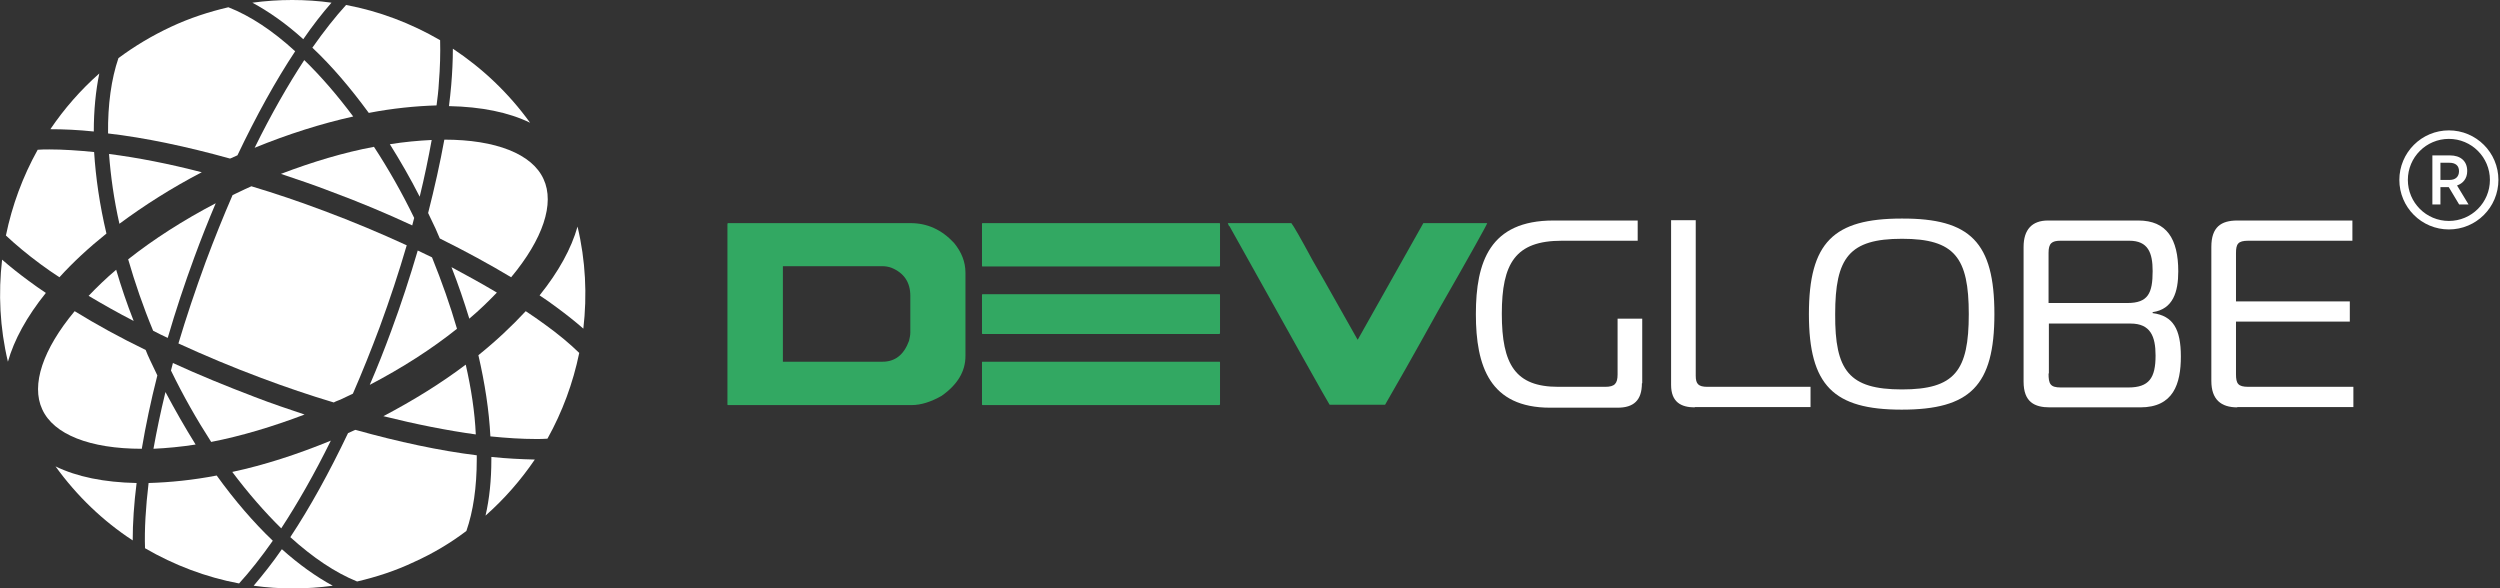 <?xml version="1.0" encoding="UTF-8" standalone="no"?>
<!DOCTYPE svg PUBLIC "-//W3C//DTD SVG 1.1//EN" "http://www.w3.org/Graphics/SVG/1.1/DTD/svg11.dtd">
<svg width="100%" height="100%" viewBox="0 0 769 181" version="1.1" xmlns="http://www.w3.org/2000/svg" xmlns:xlink="http://www.w3.org/1999/xlink" xml:space="preserve" xmlns:serif="http://www.serif.com/" style="fill-rule:evenodd;clip-rule:evenodd;stroke-linejoin:round;stroke-miterlimit:2;">
    <rect x="0" y="0" width="769" height="181" fill="#333333" stroke="none"/>
    <g transform="matrix(1,0,0,1,0,12.237)">
        <path d="M505.05,105.646C505.05,110.962 502.457,113.169 497.569,113.169L476.821,113.169C458.268,113.169 453.979,100.43 453.979,84.381C453.979,68.333 458.268,55.594 477.819,55.594L503.753,55.594L503.753,61.813L480.412,61.813C466.148,61.813 461.959,68.734 461.959,84.281C461.959,99.929 466.148,106.75 479.315,106.75L493.778,106.75C496.671,106.75 497.569,105.746 497.569,102.938L497.569,85.786L505.15,85.786L505.15,105.646L505.05,105.646Z" style="fill:white;fill-rule:nonzero;"/>
    </g>
    <g transform="matrix(1,0,0,1,0,12.037)">
        <path d="M521.309,113.269C517.12,113.269 514.027,111.664 514.027,106.348L514.027,55.694L521.608,55.694L521.608,103.539C521.608,106.047 522.406,106.95 525.199,106.95L556.919,106.95L556.919,113.169L521.309,113.169L521.309,113.269Z" style="fill:white;fill-rule:nonzero;"/>
    </g>
    <g transform="matrix(1,0,0,1,0,12.136)">
        <path d="M613.477,84.483C613.477,106.55 605.996,113.872 584.949,113.872C564.001,113.872 556.421,106.449 556.421,84.483C556.421,62.415 564.001,55.093 584.949,55.093C606.095,54.993 613.477,62.415 613.477,84.483ZM585.048,107.653C601.307,107.653 605.597,101.936 605.597,84.483C605.597,67.129 601.307,61.313 585.048,61.313C568.789,61.313 564.5,67.129 564.5,84.483C564.4,101.835 568.69,107.653 585.048,107.653Z" style="fill:white;fill-rule:nonzero;"/>
    </g>
    <g transform="matrix(1,0,0,1,0,12.136)">
        <path d="M670.832,97.521C670.832,105.947 668.538,113.169 658.364,113.169L630.534,113.169C625.846,113.169 622.454,111.564 622.454,105.245L622.454,63.819C622.454,58.503 625.048,55.695 629.935,55.695L657.765,55.695C666.443,55.695 670.034,61.312 670.034,71.342C670.034,77.661 668.438,82.977 662.154,83.88L662.154,84.181C668.438,84.983 670.832,89.096 670.832,97.521ZM630.135,81.071L654.374,81.071C660.758,81.071 662.154,78.062 662.154,71.242C662.154,65.625 660.758,61.913 654.972,61.913L633.826,61.913C631.132,61.913 630.135,62.716 630.135,65.625L630.135,81.071ZM630.135,102.737C630.135,105.947 630.634,107.05 633.925,107.05L654.673,107.05C661.057,107.05 663.052,104.142 663.052,97.22C663.052,91.302 661.456,87.391 655.371,87.391L630.235,87.391L630.235,102.737L630.135,102.737Z" style="fill:white;fill-rule:nonzero;"/>
    </g>
    <g transform="matrix(1,0,0,1,0,12.136)">
        <path d="M688.189,113.169C683.201,113.169 680.209,110.762 680.209,105.044L680.209,63.819C680.209,57.701 683.201,55.695 688.189,55.695L723.599,55.695L723.599,61.913L691.58,61.913C688.388,61.913 687.79,62.917 687.79,65.725L687.79,80.57L722.801,80.57L722.801,86.789L687.79,86.789L687.79,102.938C687.79,105.847 688.388,106.85 691.58,106.85L723.899,106.85L723.899,113.069L688.189,113.069L688.189,113.169Z" style="fill:white;fill-rule:nonzero;"/>
    </g>
    <g transform="matrix(1,0,0,1,0,12.238)">
        <path d="M223.958,56.396L280.117,56.396C285.204,56.396 289.693,58.402 293.483,62.514C295.777,65.323 296.974,68.332 296.974,71.642L296.974,97.32C296.974,102.035 294.48,106.147 289.593,109.557C286.401,111.363 283.309,112.366 280.416,112.366L223.958,112.366C223.759,112.366 223.759,112.266 223.759,112.065L223.759,56.596C223.759,56.496 223.858,56.396 223.958,56.396ZM240.816,69.636L240.816,99.025L271.439,99.025C275.329,99.025 278.022,96.919 279.618,92.606C279.817,91.703 280.017,90.901 280.017,89.998L280.017,78.764C280.017,74.651 278.122,71.742 274.231,70.138C273.433,69.837 272.436,69.636 271.339,69.636L240.816,69.636Z" style="fill:rgb(50,168,98);fill-rule:nonzero;"/>
    </g>
    <g transform="matrix(1,0,0,1,0,12.238)">
        <path d="M302.261,56.396L375.077,56.396C375.277,56.396 375.277,56.496 375.277,56.697L375.277,69.435C375.277,69.636 375.177,69.736 375.077,69.736L302.261,69.736C302.061,69.736 302.061,69.636 302.061,69.435L302.061,56.697C302.061,56.496 302.061,56.396 302.261,56.396ZM302.261,78.262L375.077,78.262C375.277,78.262 375.277,78.363 375.277,78.563L375.277,90.199C375.277,90.399 375.177,90.5 375.077,90.5L302.261,90.5C302.061,90.5 302.061,90.399 302.061,90.199L302.061,78.563C302.061,78.363 302.061,78.262 302.261,78.262ZM302.261,99.025L375.077,99.025C375.277,99.025 375.277,99.126 375.277,99.226L375.277,112.065C375.277,112.266 375.177,112.366 375.077,112.366L302.261,112.366C302.061,112.366 302.061,112.266 302.061,112.065L302.061,99.326C302.061,99.126 302.061,99.025 302.261,99.025Z" style="fill:rgb(50,168,98);fill-rule:nonzero;"/>
    </g>
    <g transform="matrix(1,0,0,1,0,12.136)">
        <path d="M377.671,56.497L397.222,56.497C397.82,57.199 400.015,61.011 403.805,68.032C404.104,68.433 408.693,76.558 417.57,92.306L417.67,92.306C430.937,68.734 437.62,56.798 437.819,56.497L457.47,56.497C457.47,56.798 452.482,65.825 442.408,83.379C434.627,97.421 429.141,107.051 426.049,112.367L408.992,112.367C408.194,111.163 397.92,92.808 378.17,57.4C378.07,57.5 377.87,57.099 377.671,56.497Z" style="fill:rgb(50,168,98);fill-rule:nonzero;"/>
    </g>
    <g transform="matrix(1,0,0,1,0,-70.303)">
        <path d="M753.502,125.652C755.249,125.652 756.392,124.703 756.392,122.956C756.392,121.209 755.249,120.368 753.459,120.368L750.677,120.368L750.677,125.652L753.502,125.652ZM748.197,118.104L753.61,118.104C756.845,118.104 758.915,119.829 758.915,122.913C758.915,125.242 757.621,126.708 755.788,127.355L759.324,133.199L756.435,133.199L753.243,127.873C753.222,127.851 752.445,127.873 752.424,127.873L750.677,127.873L750.677,133.199L748.197,133.199L748.197,118.104" style="fill:white;fill-rule:nonzero;"/>
    </g>
    <g transform="matrix(1,0,0,1,0,-70.32)">
        <path d="M753.276,113.041C751.571,113.041 749.919,113.374 748.364,114.032C746.861,114.667 745.512,115.577 744.352,116.737C743.193,117.896 742.283,119.246 741.647,120.749C740.989,122.303 740.656,123.956 740.656,125.66C740.656,127.364 740.989,129.017 741.647,130.572C742.283,132.075 743.193,133.424 744.352,134.584C745.512,135.743 746.861,136.653 748.364,137.289C749.919,137.946 751.571,138.28 753.276,138.28C754.98,138.28 756.632,137.946 758.187,137.289C759.69,136.653 761.039,135.743 762.199,134.584C763.358,133.424 764.268,132.075 764.904,130.572C765.562,129.017 765.895,127.364 765.895,125.66C765.895,123.956 765.562,122.303 764.904,120.749C764.268,119.246 763.358,117.896 762.199,116.737C761.039,115.577 759.69,114.667 758.187,114.032C756.632,113.374 754.98,113.041 753.276,113.041ZM753.276,140.895C751.219,140.895 749.224,140.492 747.345,139.697C745.531,138.93 743.901,137.832 742.503,136.433C741.104,135.034 740.006,133.405 739.238,131.591C738.443,129.712 738.04,127.716 738.04,125.66C738.04,123.604 738.443,121.609 739.238,119.73C740.006,117.915 741.104,116.286 742.503,114.887C743.901,113.489 745.531,112.39 747.345,111.623C749.224,110.828 751.219,110.425 753.276,110.425C755.332,110.425 757.327,110.828 759.206,111.623C761.02,112.39 762.65,113.489 764.048,114.887C765.447,116.286 766.545,117.915 767.313,119.73C768.108,121.609 768.511,123.604 768.511,125.66C768.511,127.716 768.108,129.712 767.313,131.591C766.545,133.405 765.447,135.034 764.048,136.433C762.65,137.832 761.02,138.93 759.206,139.697C757.327,140.492 755.332,140.895 753.276,140.895" style="fill:white;fill-rule:nonzero;"/>
    </g>
    <g transform="matrix(1,0,0,1,0,-14.544)">
        <path d="M51.593,118.485C53.987,110.26 56.78,101.834 59.772,93.71C61.867,87.993 64.061,82.476 66.355,77.06C56.381,82.275 47.304,88.093 39.423,94.312C41.518,101.533 44.012,108.856 47.104,116.278C48.6,117.081 50.097,117.783 51.593,118.485Z" style="fill:white;"/>
    </g>
    <g transform="matrix(1,0,0,1,0,-64.798)">
        <path d="M62.066,117.783C51.992,115.175 42.316,113.27 33.538,112.166C34.037,118.887 35.034,126.109 36.73,133.632C44.311,128.014 52.79,122.598 62.066,117.783Z" style="fill:white;"/>
    </g>
    <g transform="matrix(1,0,0,1,0,0.701)">
        <path d="M41.119,98.024C39.024,92.707 37.229,87.391 35.733,82.276C32.64,84.884 29.848,87.592 27.254,90.3C31.643,92.908 36.231,95.516 41.119,98.024Z" style="fill:white;"/>
    </g>
    <g transform="matrix(1,0,0,1,0,66.602)">
        <path d="M93.687,60.91C88.599,59.205 83.512,57.5 78.325,55.494C69.647,52.184 61.268,48.773 53.189,45.062C52.989,45.864 52.79,46.567 52.59,47.369C56.381,55.193 60.57,62.515 64.959,69.336C74.236,67.53 83.911,64.621 93.687,60.91Z" style="fill:white;"/>
    </g>
    <g transform="matrix(1,0,0,1,0,77.635)">
        <path d="M60.171,59.105C56.979,53.99 53.887,48.573 50.894,42.956C49.398,49.075 48.201,54.892 47.204,60.409C51.393,60.209 55.682,59.807 60.171,59.105Z" style="fill:white;"/>
    </g>
    <g transform="matrix(1,0,0,1,0,-52.761)">
        <path d="M131.691,118.285C132.489,119.89 133.187,121.495 133.985,123.1C134.484,124.103 134.783,125.106 135.282,126.109C143.162,130.021 150.543,134.033 157.227,138.045C167.002,126.309 170.693,115.376 167.201,107.853C163.71,100.13 152.538,95.716 136.678,95.716C135.382,102.838 133.686,110.461 131.691,118.285Z" style="fill:white;"/>
    </g>
    <g transform="matrix(1,0,0,1,0,-129.996)">
        <path d="M70.744,178.769C70.844,178.769 70.944,178.668 71.044,178.668C71.742,178.368 72.34,178.067 73.039,177.766C78.824,165.629 84.809,154.796 90.794,145.768C83.911,139.449 76.929,134.835 70.246,132.227C64.261,133.632 58.376,135.537 52.59,138.246C46.805,140.954 41.418,144.164 36.431,147.875C34.236,154.294 33.139,162.218 33.239,171.045C44.61,172.349 57.378,175.057 70.744,178.769Z" style="fill:white;"/>
    </g>
    <g transform="matrix(1,0,0,1,0,144.739)">
        <path d="M66.655,1.53C59.373,2.934 52.391,3.637 45.708,3.837C44.81,11.36 44.411,18.181 44.61,23.898C53.588,29.114 63.363,32.825 73.537,34.731C76.829,31.12 80.32,26.707 83.911,21.591C78.026,15.974 72.141,9.153 66.655,1.53Z" style="fill:white;"/>
    </g>
    <g transform="matrix(1,0,0,1,0,-144.739)">
        <path d="M113.437,179.47C120.719,178.066 127.701,177.364 134.284,177.163C134.584,174.856 134.883,172.549 134.983,170.342C135.382,165.528 135.481,161.114 135.382,157.102C126.404,151.886 116.629,148.175 106.454,146.269C103.163,149.88 99.672,154.293 96.081,159.409C102.066,165.026 107.851,171.847 113.437,179.47Z" style="fill:white;"/>
    </g>
    <g transform="matrix(1,0,0,1,0,49.752)">
        <path d="M167.501,49.977C165.705,48.673 163.71,47.268 161.715,45.965C157.426,50.579 152.638,55.092 147.152,59.506C149.147,68.132 150.444,76.558 150.843,84.482C155.83,84.983 160.518,85.284 164.807,85.284C166.004,85.284 167.201,85.284 168.398,85.184C172.987,76.959 176.279,68.032 178.174,58.804C175.181,55.895 171.69,52.986 167.501,49.977Z" style="fill:white;"/>
    </g>
    <g transform="matrix(1,0,0,1,0,130.095)">
        <path d="M146.653,9.955C135.282,8.551 122.614,5.843 109.347,2.131C109.247,2.131 109.148,2.232 109.048,2.232C108.35,2.533 107.751,2.834 107.053,3.134C101.268,15.271 95.283,26.104 89.298,35.132C96.28,41.451 103.163,46.065 109.846,48.773C115.831,47.369 121.716,45.463 127.402,42.755C133.187,40.147 138.574,36.937 143.461,33.226C145.556,27.208 146.653,19.785 146.653,11.159L146.653,9.955Z" style="fill:white;"/>
    </g>
    <g transform="matrix(1,0,0,1,0,52.76)">
        <path d="M48.401,62.716C47.603,61.111 46.905,59.506 46.107,57.901C45.608,56.898 45.209,55.895 44.81,54.892C36.93,51.08 29.648,47.068 22.965,42.956C13.189,54.691 9.499,65.624 12.99,73.147C16.481,80.871 27.653,85.284 43.613,85.284C44.81,78.163 46.406,70.539 48.401,62.716Z" style="fill:white;"/>
    </g>
    <g transform="matrix(1,0,0,1,0,0.1)">
        <path d="M104.759,122.798C106.055,122.196 107.252,121.595 108.549,120.993C111.342,114.573 114.135,107.652 116.828,100.43C119.921,92.005 122.714,83.579 125.107,75.354C117.028,71.643 108.449,68.032 99.572,64.722C92.091,61.913 84.709,59.406 77.328,57.199C76.63,57.5 76.031,57.801 75.333,58.102C74.036,58.704 72.839,59.306 71.542,59.907C68.75,66.327 65.957,73.248 63.263,80.47C60.071,89.196 57.278,97.521 54.884,105.546C62.964,109.257 71.542,112.868 80.42,116.178C87.901,118.987 95.283,121.494 102.664,123.701C103.362,123.3 104.06,123.099 104.759,122.798Z" style="fill:white;"/>
    </g>
    <g transform="matrix(1,0,0,1,0,-49.752)">
        <path d="M18.277,135.036C22.466,130.422 27.354,125.908 32.74,121.595C30.645,112.768 29.448,104.342 28.95,96.519C23.962,96.017 19.374,95.716 15.184,95.716C13.888,95.716 12.79,95.716 11.594,95.817C7.005,104.042 3.713,112.969 1.818,122.197C4.81,125.005 8.402,128.014 12.491,131.024C14.386,132.428 16.282,133.732 18.277,135.036Z" style="fill:white;"/>
    </g>
    <g transform="matrix(1,0,0,1,0,-77.435)">
        <path d="M132.788,120.491C128.698,120.691 124.309,121.092 119.921,121.795C123.112,126.91 126.205,132.226 129.097,137.944C130.594,131.825 131.791,126.007 132.788,120.491Z" style="fill:white;"/>
    </g>
    <g transform="matrix(1,0,0,1,0,-117.958)">
        <path d="M28.85,158.406C28.85,151.886 29.448,145.868 30.546,140.552C24.76,145.667 19.773,151.385 15.484,157.704C19.673,157.704 24.062,157.904 28.85,158.406Z" style="fill:white;"/>
    </g>
    <g transform="matrix(1,0,0,1,0,-169.215)">
        <path d="M93.288,181.276C96.18,177.064 99.073,173.352 101.966,170.042C93.986,168.939 85.807,168.939 77.627,170.042C82.814,172.851 88.101,176.562 93.288,181.276Z" style="fill:white;"/>
    </g>
    <g transform="matrix(0.605,-0.796,-0.796,-0.605,70.695,152.631)">
        <path d="M15.544,82.904C15.417,85.062 15.289,87.219 15.301,89.358C15.248,93.076 15.315,96.635 15.544,99.816C6.594,94.518 -1.57,87.69 -8.368,79.392C-1.87,81.949 6.154,83.16 15.544,82.904Z" style="fill:white;"/>
    </g>
    <g transform="matrix(0,1,1,0,125.507,-7.347)">
        <path d="M147.9,25.635L148.702,25.635C155.021,25.635 160.839,25.036 165.954,23.839C160.839,29.625 155.021,34.712 148.702,39.001C148.602,34.812 148.401,30.323 147.9,25.635Z" style="fill:white;"/>
    </g>
    <g transform="matrix(-0.433,0.902,0.902,0.433,76.184,-176.428)">
        <path d="M155.411,144.026C157.396,144.758 159.472,145.532 161.591,146.218C157.456,155.298 155.367,163.588 155.411,170.913C150.032,161.028 146.656,150.445 145.158,139.658C148.503,141.263 152.026,142.733 155.411,144.026Z" style="fill:white;"/>
    </g>
    <g transform="matrix(1,0,0,1,0,128.689)">
        <path d="M42.017,19.886C32.042,19.686 23.663,17.981 17.08,14.771C23.663,23.899 31.743,31.622 40.82,37.54C40.82,32.224 41.219,26.206 42.017,19.886Z" style="fill:white;"/>
    </g>
    <g transform="matrix(1,0,0,1,0,169.214)">
        <path d="M86.704,-0.276C83.812,3.937 80.819,7.648 78.026,10.958C86.006,12.062 94.185,12.062 102.365,10.958C97.178,8.15 91.991,4.438 86.704,-0.276Z" style="fill:white;"/>
    </g>
    <g transform="matrix(1,0,0,1,0,-117.056)">
        <path d="M78.325,162.519C88.599,158.307 98.774,155.097 108.649,152.89C103.761,146.37 98.774,140.553 93.587,135.537C88.599,143.161 83.413,152.188 78.325,162.519Z" style="fill:white;"/>
    </g>
    <g transform="matrix(1,0,0,1,0,64.796)">
        <path d="M143.262,47.37C135.681,53.087 127.102,58.403 117.926,63.218C128,65.725 137.576,67.631 146.354,68.835C146.055,62.014 144.957,54.792 143.262,47.37Z" style="fill:white;"/>
    </g>
    <g transform="matrix(1,0,0,1,0,14.443)">
        <path d="M132.888,64.722C131.491,64.02 129.995,63.318 128.499,62.616C126.105,70.74 123.412,79.065 120.32,87.391C118.225,93.108 116.03,98.625 113.736,103.941C123.711,98.725 132.788,92.907 140.569,86.689C138.474,79.467 135.88,72.144 132.888,64.722Z" style="fill:white;"/>
    </g>
    <g transform="matrix(1,0,0,1,0,-0.803)">
        <path d="M138.873,82.977C140.968,88.293 142.763,93.61 144.359,98.825C147.451,96.218 150.244,93.509 152.838,90.801C148.449,88.193 143.76,85.585 138.873,82.977Z" style="fill:white;"/>
    </g>
    <g transform="matrix(1,0,0,1,0,117.055)">
        <path d="M101.766,18.482C91.492,22.694 81.318,26.005 71.443,28.111C76.33,34.631 81.418,40.448 86.505,45.464C91.492,37.841 96.679,28.813 101.766,18.482Z" style="fill:white;"/>
    </g>
    <g transform="matrix(-0.605,0.796,0.796,0.605,202.103,-110.399)">
        <path d="M182.124,93.036C181.996,95.194 181.868,97.351 181.88,99.491C181.828,103.208 181.895,106.767 182.124,109.947C173.173,104.651 165.009,97.822 158.211,89.525C164.709,92.082 172.733,93.293 182.124,93.036Z" style="fill:white;"/>
    </g>
    <g transform="matrix(1,0,0,1,0,-66.503)">
        <path d="M86.405,119.99C91.492,121.695 96.579,123.4 101.766,125.407C110.444,128.616 118.823,132.127 126.803,135.838C127.003,135.036 127.202,134.233 127.402,133.531C123.611,125.707 119.422,118.385 115.033,111.665C105.856,113.37 96.18,116.279 86.405,119.99Z" style="fill:white;"/>
    </g>
</svg>

